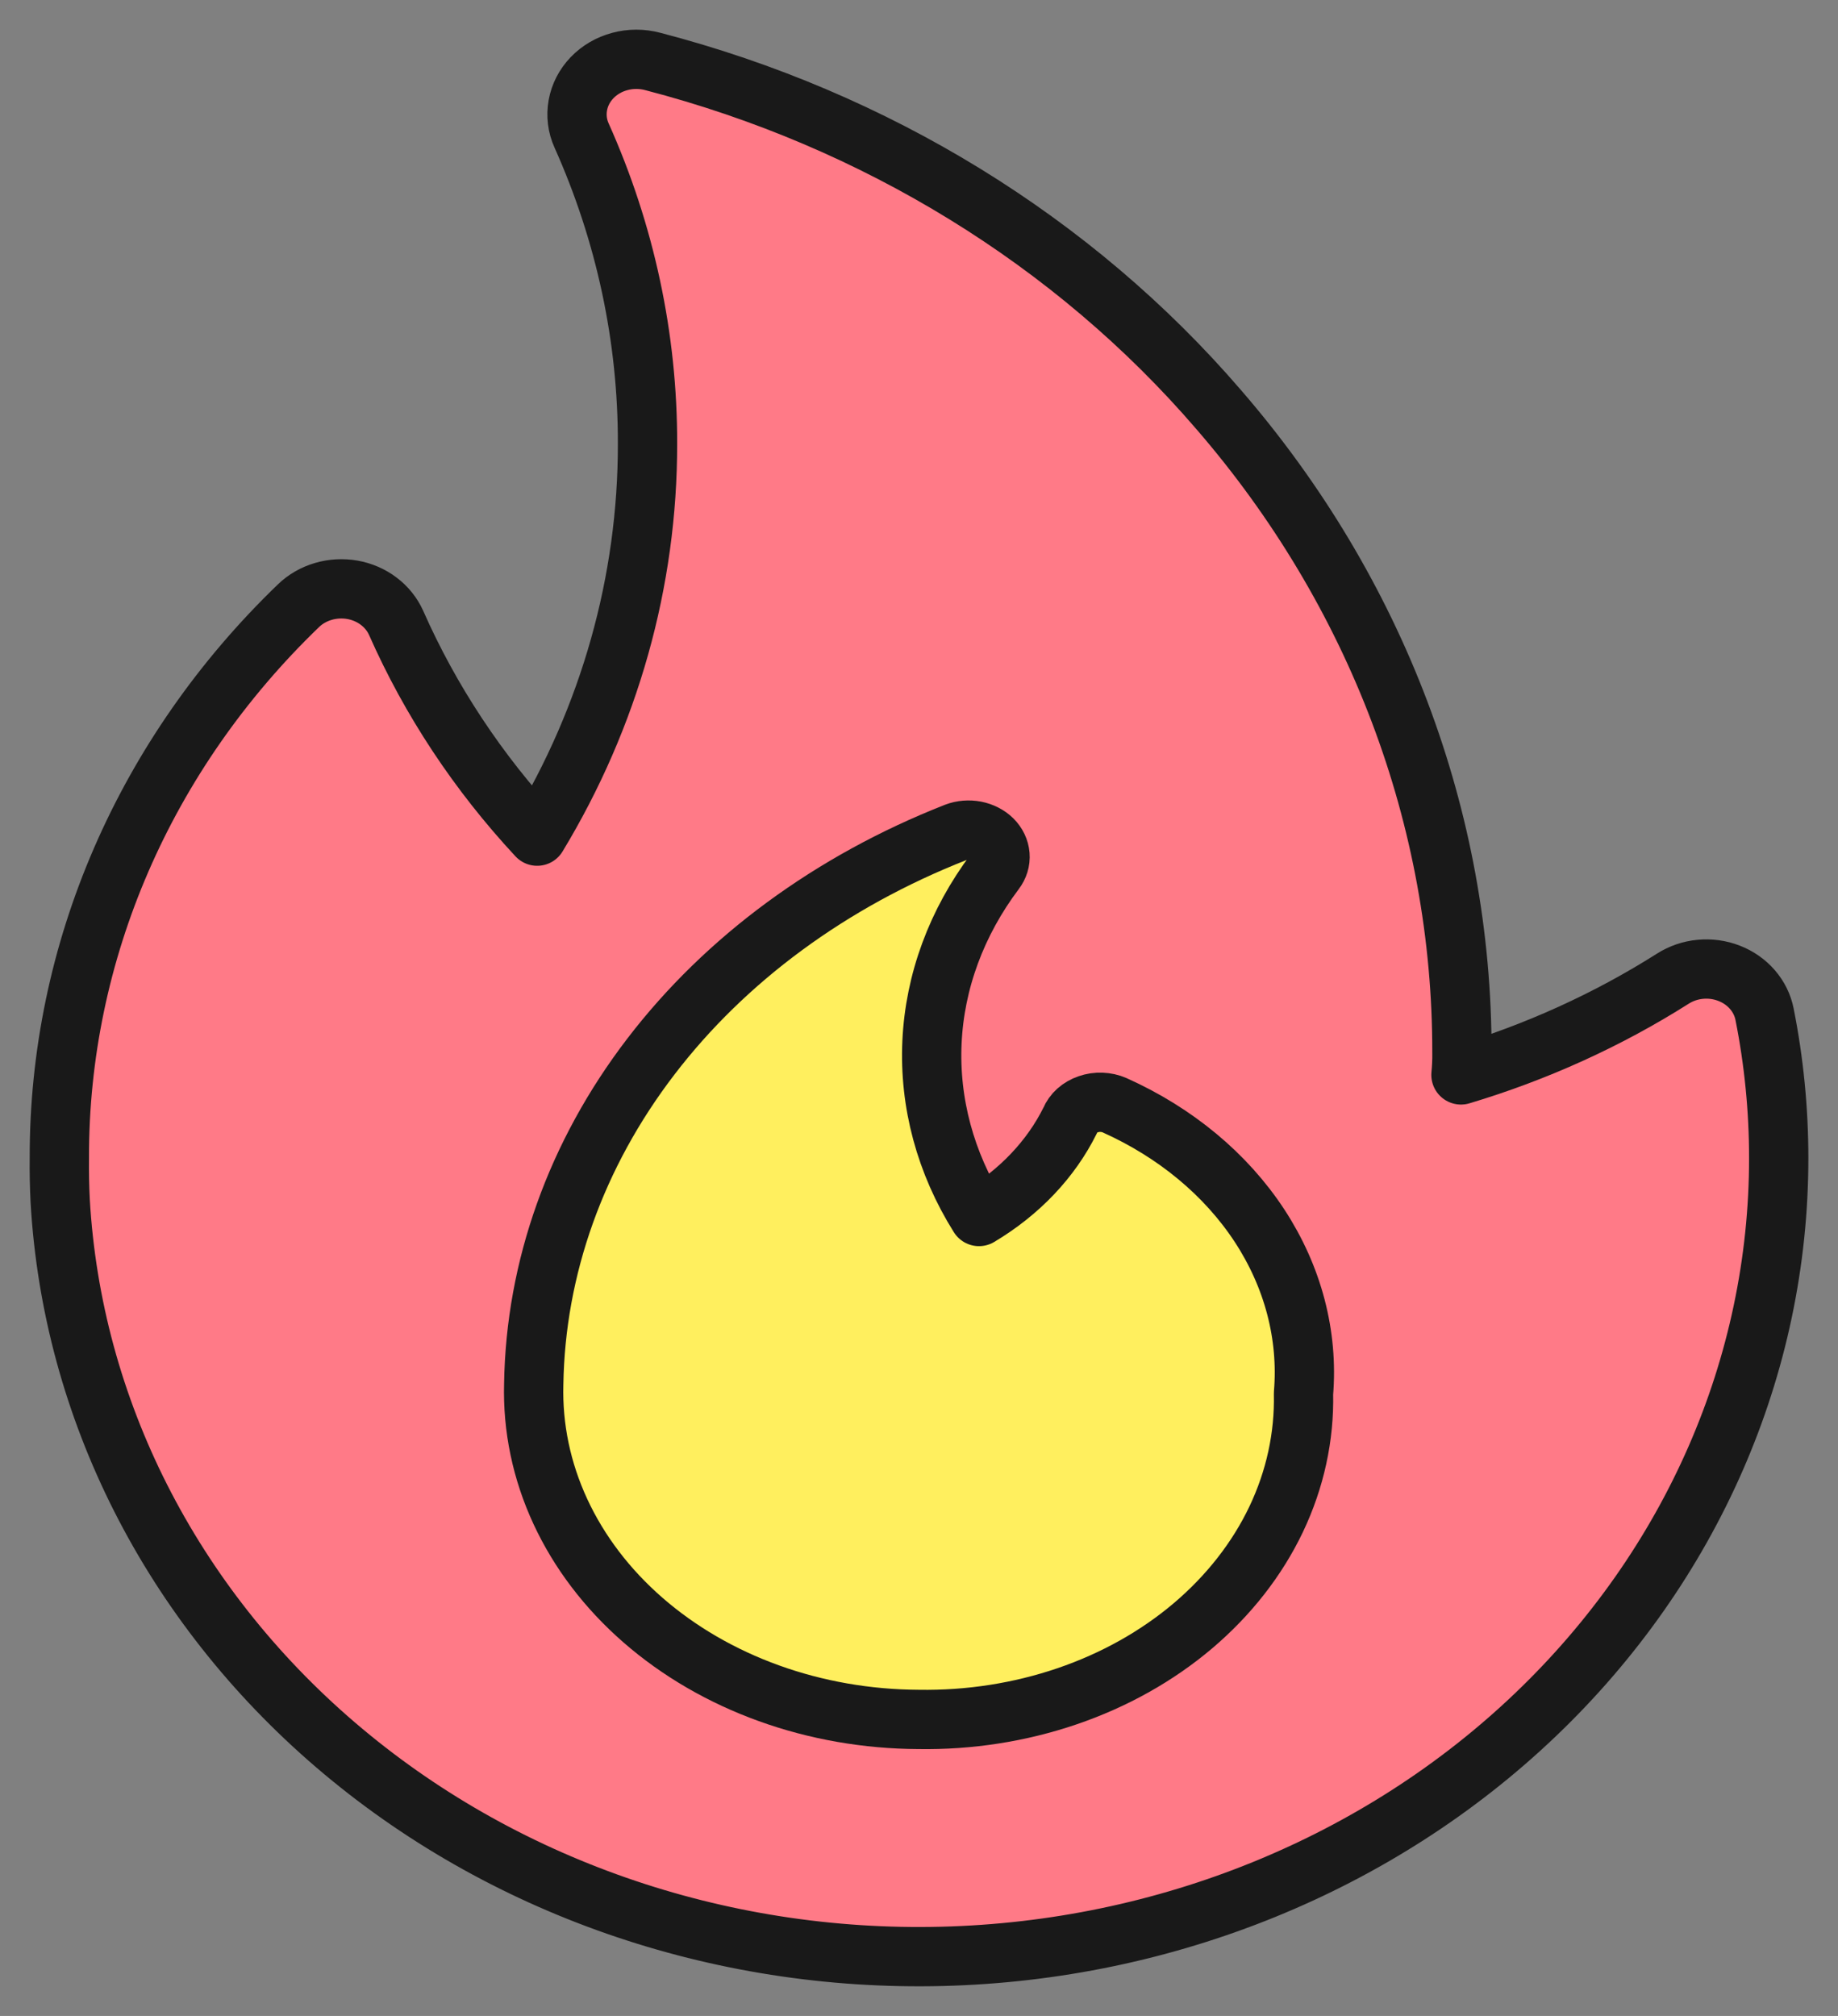 <svg width="31" height="34" viewBox="0 0 31 34" fill="none" xmlns="http://www.w3.org/2000/svg">
<rect x="0" y="0" width="31" height="34" fill="#808080" stroke="none"/>
<g clip-path="url(#clip0_702_1964)">
<path d="M30 19.527C30.003 23.036 28.529 26.408 25.893 28.924C23.258 31.44 19.667 32.901 15.888 32.995C12.109 33.09 8.439 31.811 5.661 29.43C2.883 27.05 1.216 23.757 1.015 20.252C1.003 20.012 0.998 19.77 1.001 19.529C0.993 16.056 2.439 12.716 5.035 10.215C5.15 10.104 5.294 10.021 5.452 9.975C5.61 9.928 5.779 9.919 5.942 9.947C6.106 9.976 6.259 10.042 6.388 10.14C6.517 10.237 6.617 10.363 6.681 10.505C7.26 11.816 8.064 13.031 9.06 14.102C10.283 12.081 10.924 9.802 10.921 7.484C10.925 5.7 10.547 3.933 9.809 2.285C9.736 2.124 9.715 1.947 9.746 1.775C9.777 1.602 9.86 1.442 9.985 1.311C10.111 1.18 10.273 1.085 10.454 1.037C10.634 0.988 10.826 0.988 11.007 1.036C14.772 2.015 18.11 4.068 20.55 6.903C23.214 9.979 24.664 13.81 24.657 17.757C24.659 17.882 24.653 18.006 24.641 18.129C25.909 17.749 27.114 17.203 28.214 16.506C28.352 16.418 28.51 16.364 28.676 16.348C28.842 16.332 29.009 16.355 29.163 16.415C29.316 16.474 29.451 16.568 29.556 16.689C29.66 16.809 29.731 16.952 29.761 17.104C29.92 17.901 30 18.716 30 19.529" fill="#FF7A87"/>
<path d="M30 19.527C30.003 23.036 28.529 26.408 25.893 28.924C23.258 31.44 19.667 32.901 15.888 32.995C12.109 33.09 8.439 31.811 5.661 29.43C2.883 27.05 1.216 23.757 1.015 20.252C1.003 20.012 0.998 19.77 1.001 19.529C0.993 16.056 2.439 12.716 5.035 10.215C5.15 10.104 5.294 10.021 5.452 9.975C5.61 9.928 5.779 9.919 5.942 9.947C6.106 9.976 6.259 10.042 6.388 10.14C6.517 10.237 6.617 10.363 6.681 10.505C7.26 11.816 8.064 13.031 9.06 14.102C10.283 12.081 10.924 9.802 10.921 7.484C10.925 5.7 10.547 3.933 9.809 2.285C9.736 2.124 9.715 1.947 9.746 1.775C9.777 1.602 9.86 1.442 9.985 1.311C10.111 1.18 10.273 1.085 10.454 1.037C10.634 0.988 10.826 0.988 11.007 1.036C14.772 2.015 18.11 4.068 20.55 6.903C23.214 9.979 24.664 13.81 24.657 17.757C24.659 17.882 24.653 18.006 24.641 18.129C25.909 17.749 27.114 17.203 28.214 16.506C28.352 16.418 28.51 16.364 28.676 16.348C28.842 16.332 29.009 16.355 29.163 16.415C29.316 16.474 29.451 16.568 29.556 16.689C29.66 16.809 29.731 16.952 29.761 17.104C29.92 17.901 30 18.716 30 19.529" stroke="#191919" stroke-linecap="round" stroke-linejoin="round"/>
<g clip-path="url(#clip1_702_1964)">
<path d="M16.119 14.039C16.224 13.999 16.341 13.99 16.453 14.011C16.564 14.033 16.665 14.084 16.74 14.158C16.814 14.232 16.858 14.324 16.866 14.421C16.874 14.518 16.844 14.615 16.782 14.696C16.133 15.559 15.766 16.553 15.719 17.576C15.672 18.598 15.945 19.613 16.512 20.517C17.195 20.11 17.728 19.548 18.05 18.896C18.075 18.835 18.115 18.779 18.167 18.732C18.22 18.685 18.284 18.648 18.355 18.624C18.426 18.599 18.502 18.588 18.578 18.591C18.655 18.594 18.73 18.61 18.798 18.64C19.828 19.102 20.677 19.808 21.243 20.671C21.808 21.534 22.067 22.518 21.985 23.503C22.001 24.228 21.844 24.95 21.524 25.623C21.203 26.296 20.725 26.907 20.119 27.421C19.513 27.934 18.791 28.338 17.996 28.609C17.201 28.88 16.349 29.013 15.492 28.999C14.626 28.995 13.768 28.846 12.97 28.558C12.173 28.271 11.451 27.852 10.846 27.325C10.242 26.799 9.768 26.176 9.451 25.492C9.134 24.808 8.982 24.078 9.002 23.344C9.032 21.383 9.716 19.468 10.976 17.822C12.235 16.175 14.018 14.864 16.119 14.039Z" fill="#FFEF5E" stroke="#191919" stroke-linecap="round" stroke-linejoin="round"/>
</g>
</g>
<defs>
<clipPath id="clip0_702_1964">
<rect width="31" height="34" fill="white"/>
</clipPath>
<clipPath id="clip1_702_1964">
<rect width="15" height="17" fill="white" transform="translate(8 13)"/>
</clipPath>
</defs>
</svg>
